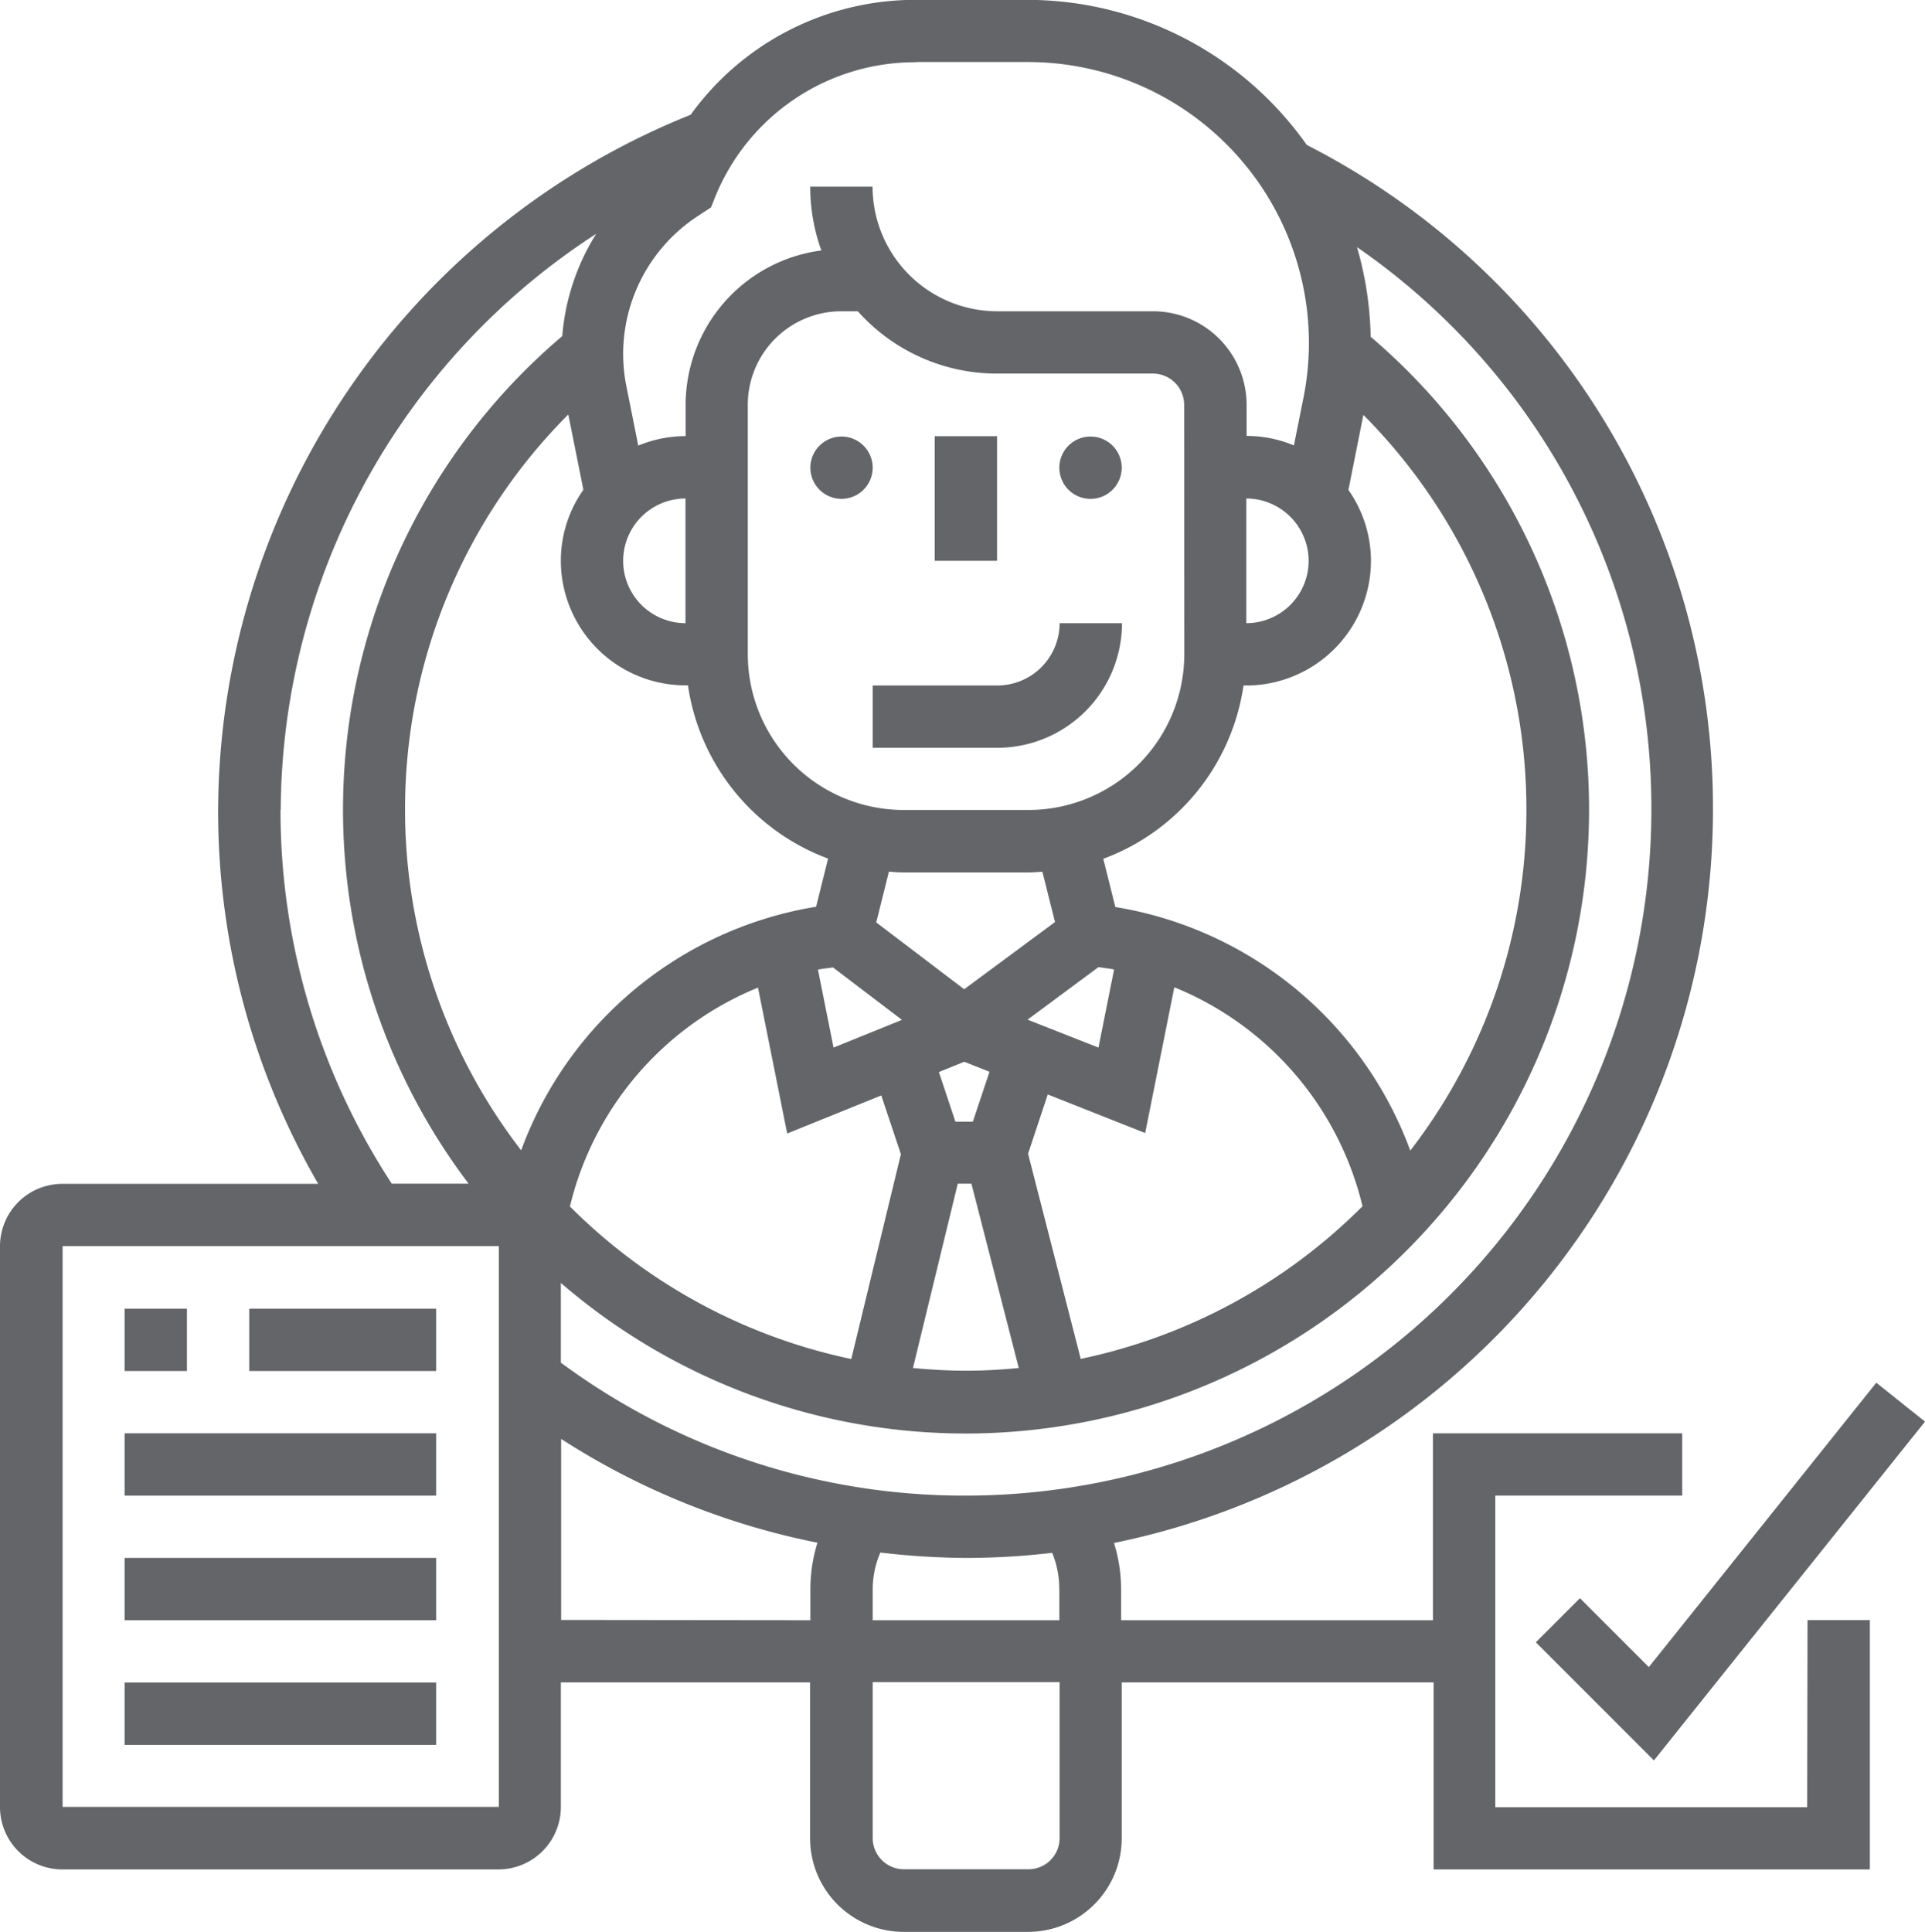 <svg xmlns="http://www.w3.org/2000/svg" width="27.156" height="27.252" viewBox="0 0 27.156 27.252"><defs><style>.a{fill:#636569;}</style></defs><g transform="translate(74.111 -109.002)"><path class="a" d="M-61.8,115.6a.44.44,0,0,1-.439.439.44.44,0,0,1-.44-.439.44.44,0,0,1,.44-.44.44.44,0,0,1,.439.44Zm0,0"/><path class="a" d="M-58.287,115.6a.44.44,0,0,1-.44.439.44.44,0,0,1-.44-.439.44.44,0,0,1,.44-.44.44.44,0,0,1,.44.44Zm0,0"/><path class="a" d="M-60.046,118.672H-61.8v.879h1.758a1.761,1.761,0,0,0,1.759-1.758h-.88a.88.88,0,0,1-.879.879Zm0,0"/><rect class="a" width="0.879" height="1.758" transform="translate(-60.925 115.155)"/><rect class="a" width="0.879" height="0.879" transform="translate(-72.353 127.463)"/><rect class="a" width="2.637" height="0.879" transform="translate(-70.595 127.463)"/><rect class="a" width="4.395" height="0.879" transform="translate(-72.353 129.221)"/><rect class="a" width="4.395" height="0.879" transform="translate(-72.353 130.979)"/><path class="a" d="M-51.823,131.547l-.622.622,1.666,1.666,3.824-4.779-.687-.549-3.209,4.012Zm0,0"/><path class="a" d="M-48.617,134.495h-4.4V130.1h2.637v-.879h-3.516v2.637h-4.4v-.439a2.19,2.19,0,0,0-.1-.651,10.566,10.566,0,0,0,8.45-10.338,10.5,10.5,0,0,0-5.73-9.383A4.831,4.831,0,0,0-59.61,109h-1.585a3.906,3.906,0,0,0-3.173,1.621,10.61,10.61,0,0,0-6.666,9.807,10.485,10.485,0,0,0,1.412,5.274h-3.61a.88.88,0,0,0-.879.88v7.911a.88.88,0,0,0,.879.88h6.154a.881.881,0,0,0,.879-.88v-1.758h3.516v2.2a1.321,1.321,0,0,0,1.319,1.319h1.758a1.321,1.321,0,0,0,1.319-1.319v-2.2h4.4v2.638h6.154v-3.517h-.879Zm-10.55-3.076v.439H-61.8v-.439a1.314,1.314,0,0,1,.108-.516,10.8,10.8,0,0,0,1.211.076,10.576,10.576,0,0,0,1.213-.072,1.332,1.332,0,0,1,.1.512Zm8.352-10.989a9.681,9.681,0,0,1-9.67,9.67,9.564,9.564,0,0,1-5.714-1.876V127.1a8.746,8.746,0,0,0,5.714,2.124,8.8,8.8,0,0,0,8.791-8.791,8.757,8.757,0,0,0-3.081-6.68,4.843,4.843,0,0,0-.193-1.265,9.617,9.617,0,0,1,4.153,7.945Zm-13.626-2.637a.88.88,0,0,1-.879-.88.88.88,0,0,1,.879-.879Zm-1.652-2.94.212,1.058a1.734,1.734,0,0,0-.318,1,1.76,1.76,0,0,0,1.758,1.759h.035a3.083,3.083,0,0,0,1.977,2.444l-.169.679a5.347,5.347,0,0,0-4.161,3.436,7.86,7.86,0,0,1-1.638-4.8,7.876,7.876,0,0,1,2.3-5.577Zm9.564,1.181a.881.881,0,0,1,.879.879.881.881,0,0,1-.879.88Zm-.035,2.638h.035a1.761,1.761,0,0,0,1.758-1.759,1.746,1.746,0,0,0-.318-1l.211-1.058a7.879,7.879,0,0,1,2.3,5.578,7.86,7.86,0,0,1-1.638,4.8,5.351,5.351,0,0,0-4.161-3.436l-.17-.68a3.081,3.081,0,0,0,1.978-2.443Zm-4.8,2.637h1.758c.069,0,.136-.006.2-.01l.178.71-1.281.948-1.241-.943.179-.716c.067.005.135.011.2.011Zm2.969,1.371-.22,1.1-1-.394,1-.741c.072.011.145.019.215.032Zm-1.992,2.145h-.246l-.233-.7.358-.145.356.141Zm-1-1.436-.965.391-.22-1.1c.07-.013.141-.021.212-.031Zm-2.031-.456.412,2.059,1.327-.537.277.829-.7,2.889a7.908,7.908,0,0,1-3.969-2.152,4.46,4.46,0,0,1,2.655-3.088ZM-60.6,125.7h.193l.668,2.6c-.245.023-.492.038-.742.038s-.5-.015-.751-.038Zm1.735,2.471-.743-2.894.278-.836,1.374.544.411-2.056a4.457,4.457,0,0,1,2.655,3.089,7.9,7.9,0,0,1-3.975,2.153Zm1.461-9.943a2.2,2.2,0,0,1-2.2,2.2h-1.758a2.2,2.2,0,0,1-2.2-2.2v-3.516a1.32,1.32,0,0,1,1.319-1.319h.233a2.629,2.629,0,0,0,1.964.879h2.2a.441.441,0,0,1,.44.44Zm-3.787-8.351h1.585a3.965,3.965,0,0,1,3.96,3.96,3.965,3.965,0,0,1-.077.776l-.135.672a1.745,1.745,0,0,0-.667-.134v-.439a1.321,1.321,0,0,0-1.319-1.319h-2.2a1.76,1.76,0,0,1-1.758-1.758h-.879a2.639,2.639,0,0,0,.157.9,2.2,2.2,0,0,0-1.915,2.18v.439a1.746,1.746,0,0,0-.668.134l-.166-.83A2.34,2.34,0,0,1-65.32,114a2.327,2.327,0,0,1,1.039-1.941l.2-.131.051-.128a3.043,3.043,0,0,1,2.838-1.92Zm-8.96,10.549A9.735,9.735,0,0,1-65.7,112.3a3.19,3.19,0,0,0-.479,1.443,8.755,8.755,0,0,0-3.093,6.69A8.731,8.731,0,0,0-67.5,125.7h-1.084a9.617,9.617,0,0,1-1.57-5.274Zm-3.077,14.065v-7.911h6.154v7.911Zm7.033-2.637V129.3a10.41,10.41,0,0,0,3.616,1.464,2.212,2.212,0,0,0-.1.655v.439Zm7.032,3.077a.44.44,0,0,1-.439.44h-1.758a.441.441,0,0,1-.44-.44v-2.2h2.637Zm0,0"/><rect class="a" width="4.395" height="0.879" transform="translate(-72.353 132.737)"/></g></svg>